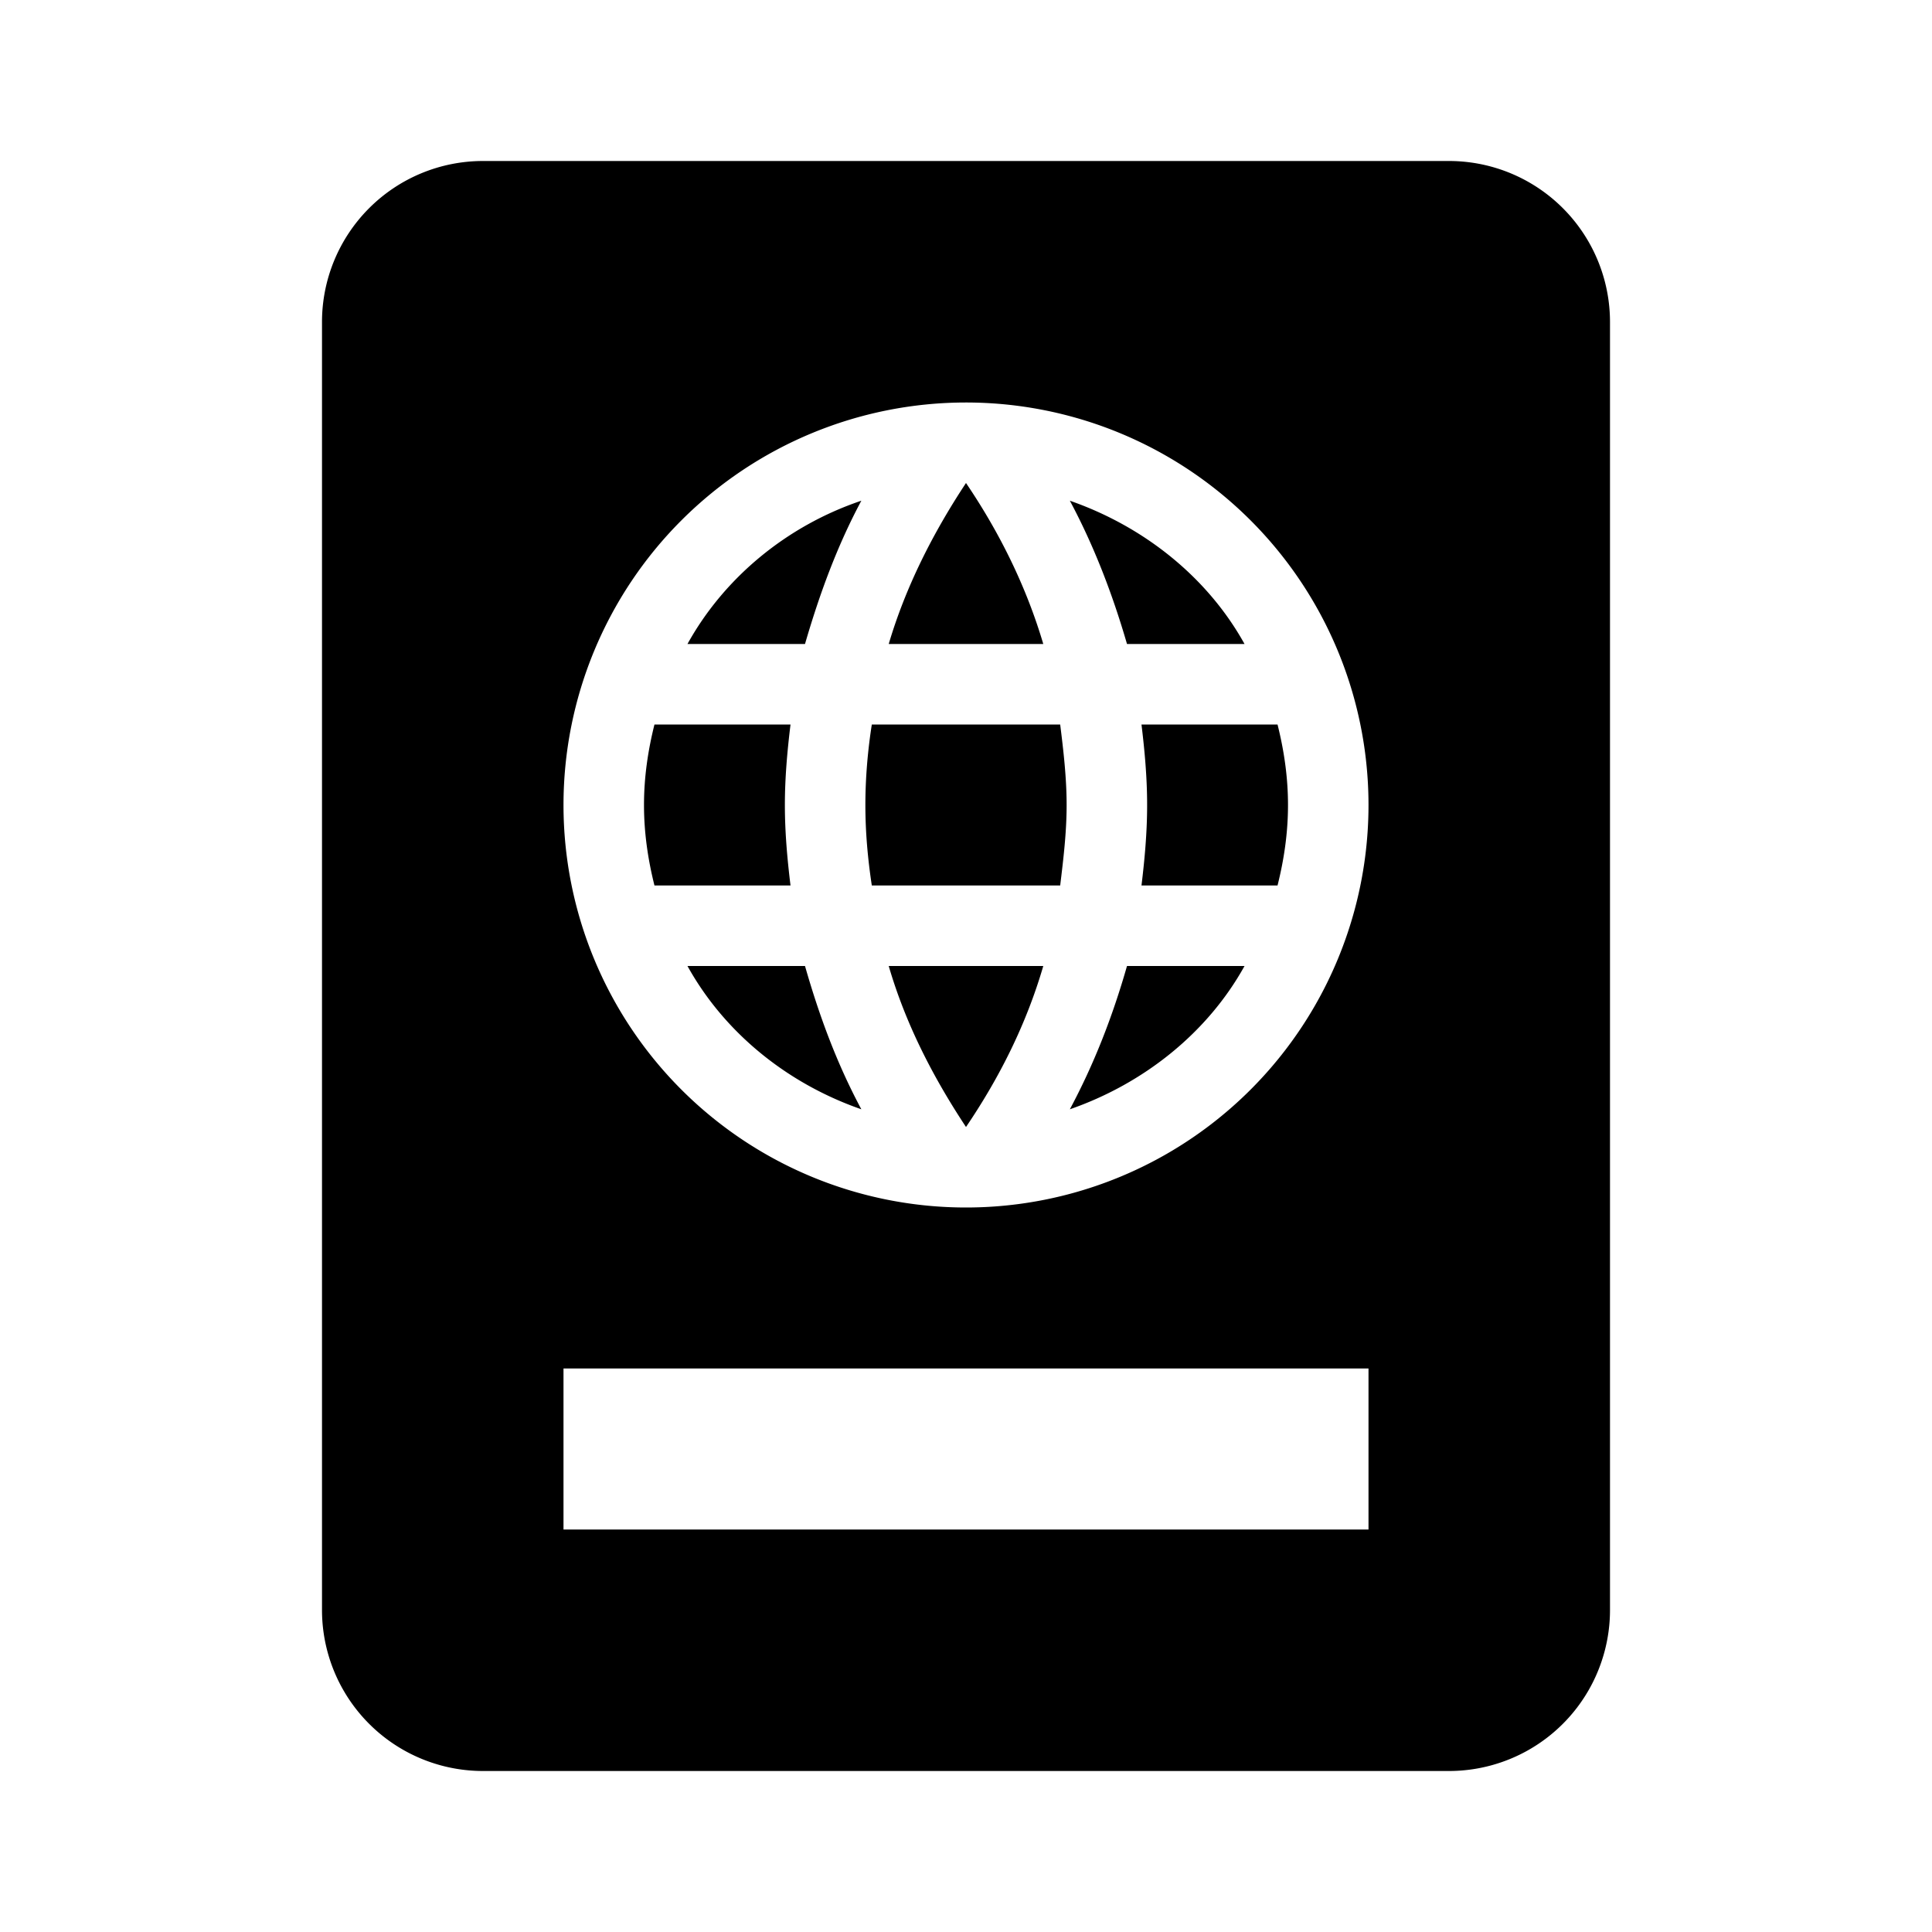 <svg xmlns="http://www.w3.org/2000/svg" viewBox="0 0 24 24" role="presentation">
    <path d="M6,2A2,2 0 0,0 4,4V20A2,2 0 0,0 6,22H18A2,2 0 0,0 20,20V4A2,2 0 0,0 18,2H6M12,5A5,5 0 0,1 17,10A5,5 0 0,1 12,15A5,5 0 0,1 7,10A5,5 0 0,1 12,5M12,6C11.59,6.62 11.25,7.29 11.04,8H12.96C12.75,7.29 12.42,6.62 12,6M10.7,6.22C9.78,6.53 9,7.17 8.54,8H10C10.18,7.38 10.4,6.78 10.7,6.22M13.29,6.22C13.59,6.78 13.82,7.38 14,8H15.46C15,7.17 14.21,6.54 13.29,6.22M8.13,9C8.05,9.32 8,9.65 8,10C8,10.35 8.05,10.68 8.13,11H9.82C9.78,10.67 9.75,10.34 9.75,10C9.75,9.66 9.78,9.33 9.82,9H8.13M10.83,9C10.78,9.32 10.75,9.66 10.75,10C10.75,10.34 10.78,10.67 10.83,11H13.17C13.21,10.67 13.25,10.34 13.25,10C13.25,9.66 13.21,9.32 13.17,9H10.83M14.18,9C14.22,9.33 14.25,9.66 14.25,10C14.25,10.34 14.22,10.67 14.18,11H15.87C15.95,10.68 16,10.35 16,10C16,9.65 15.95,9.32 15.87,9H14.18M8.54,12C9,12.83 9.78,13.46 10.7,13.78C10.4,13.22 10.18,12.63 10,12H8.54M11.04,12C11.25,12.72 11.59,13.38 12,14C12.42,13.38 12.75,12.72 12.96,12H11.04M14,12C13.82,12.63 13.59,13.22 13.29,13.78C14.21,13.46 15,12.83 15.46,12H14M7,17H17V19H7V17Z" style="fill: currentcolor;"></path>
  </svg>